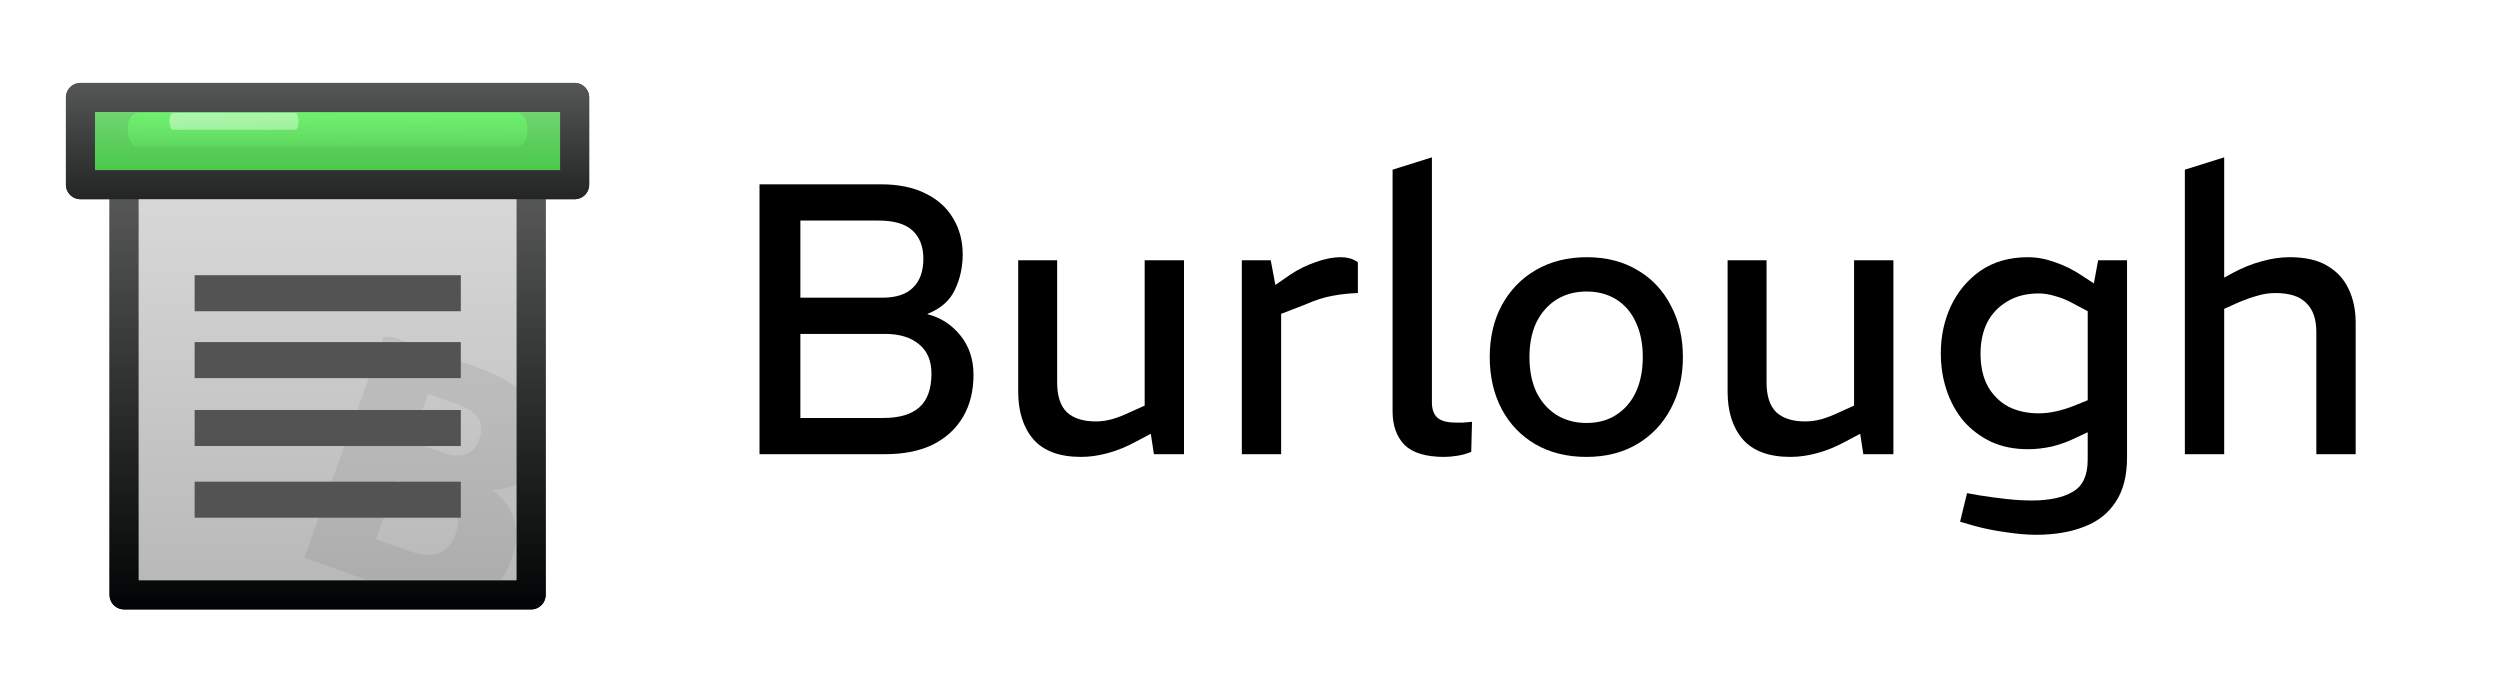 <?xml version="1.0" encoding="UTF-8" standalone="no"?>
<!-- Created with Inkscape (http://www.inkscape.org/) -->

<svg
   width="775.499"
   height="216.424"
   viewBox="0 0 205.184 57.262"
   version="1.1"
   id="svg5"
   xmlns:xlink="http://www.w3.org/1999/xlink"
   xmlns="http://www.w3.org/2000/svg"
   xmlns:svg="http://www.w3.org/2000/svg">
  <defs
     id="defs2">
    <linearGradient
       id="linearGradient5096">
      <stop
         style="stop-color:#dedede;stop-opacity:1;"
         offset="0"
         id="stop5092" />
      <stop
         style="stop-color:#9d9d9d;stop-opacity:1;"
         offset="1"
         id="stop5094" />
    </linearGradient>
    <linearGradient
       id="linearGradient5080">
      <stop
         style="stop-color:#676767;stop-opacity:1;"
         offset="0"
         id="stop5076" />
      <stop
         style="stop-color:#000303;stop-opacity:1;"
         offset="1"
         id="stop5078" />
    </linearGradient>
    <linearGradient
       id="linearGradient5072">
      <stop
         style="stop-color:#797979;stop-opacity:1;"
         offset="0"
         id="stop5068" />
      <stop
         style="stop-color:#000303;stop-opacity:1;"
         offset="1"
         id="stop5070" />
    </linearGradient>
    <linearGradient
       id="linearGradient5027">
      <stop
         style="stop-color:#6dff6d;stop-opacity:1;"
         offset="0"
         id="stop5023" />
      <stop
         style="stop-color:#6dff6d;stop-opacity:0;"
         offset="1"
         id="stop5025" />
    </linearGradient>
    <linearGradient
       id="linearGradient5019">
      <stop
         style="stop-color:#b8f7b8;stop-opacity:1;"
         offset="0"
         id="stop5015" />
      <stop
         style="stop-color:#b8f7b8;stop-opacity:0;"
         offset="1"
         id="stop5017" />
    </linearGradient>
    <linearGradient
       id="linearGradient4887">
      <stop
         style="stop-color:#9adf9a;stop-opacity:1;"
         offset="0"
         id="stop4883" />
      <stop
         style="stop-color:#10b810;stop-opacity:1;"
         offset="1"
         id="stop4885" />
    </linearGradient>
    <linearGradient
       xlink:href="#linearGradient4887"
       id="linearGradient4889"
       x1="18.698"
       y1="2.235"
       x2="18.698"
       y2="18.899"
       gradientUnits="userSpaceOnUse" />
    <linearGradient
       xlink:href="#linearGradient5019"
       id="linearGradient5021"
       x1="20.968"
       y1="6.262"
       x2="21.258"
       y2="12.998"
       gradientUnits="userSpaceOnUse" />
    <linearGradient
       xlink:href="#linearGradient5027"
       id="linearGradient5029"
       x1="19.099"
       y1="5.222"
       x2="19.12"
       y2="11.297"
       gradientUnits="userSpaceOnUse" />
    <linearGradient
       xlink:href="#linearGradient5072"
       id="linearGradient5074"
       x1="32.832"
       y1="-1.775"
       x2="32.832"
       y2="20.674"
       gradientUnits="userSpaceOnUse" />
    <linearGradient
       xlink:href="#linearGradient5080"
       id="linearGradient5082"
       x1="24.723"
       y1="7.671"
       x2="24.723"
       y2="47.227"
       gradientUnits="userSpaceOnUse"
       gradientTransform="matrix(1.088,0,0,1.088,-2.286,-2.279)" />
    <linearGradient
       xlink:href="#linearGradient5096"
       id="linearGradient5098"
       x1="35.901"
       y1="7.8"
       x2="35.901"
       y2="71.938"
       gradientUnits="userSpaceOnUse"
       gradientTransform="matrix(1.088,0,0,1.088,-2.286,-2.279)" />
    <linearGradient
       xlink:href="#linearGradient5096"
       id="linearGradient5586"
       gradientUnits="userSpaceOnUse"
       x1="35.901"
       y1="7.8"
       x2="35.901"
       y2="71.938" />
    <linearGradient
       xlink:href="#linearGradient5080"
       id="linearGradient5588"
       gradientUnits="userSpaceOnUse"
       x1="24.723"
       y1="7.671"
       x2="24.723"
       y2="47.227" />
    <linearGradient
       xlink:href="#linearGradient4887"
       id="linearGradient5590"
       gradientUnits="userSpaceOnUse"
       x1="18.698"
       y1="2.235"
       x2="18.698"
       y2="18.899" />
    <linearGradient
       xlink:href="#linearGradient5072"
       id="linearGradient5592"
       gradientUnits="userSpaceOnUse"
       x1="32.832"
       y1="-1.775"
       x2="32.832"
       y2="20.674" />
    <linearGradient
       xlink:href="#linearGradient5027"
       id="linearGradient5594"
       gradientUnits="userSpaceOnUse"
       x1="19.099"
       y1="5.222"
       x2="19.12"
       y2="11.297" />
    <linearGradient
       xlink:href="#linearGradient5019"
       id="linearGradient5596"
       gradientUnits="userSpaceOnUse"
       x1="20.968"
       y1="6.262"
       x2="21.258"
       y2="12.998" />
    <filter
       style="color-interpolation-filters:sRGB"
       id="filter5610"
       x="-0.057"
       y="-0.057"
       width="1.115"
       height="1.114">
      <feGaussianBlur
         stdDeviation="0.458"
         id="feGaussianBlur5612" />
    </filter>
    <linearGradient
       xlink:href="#linearGradient4887"
       id="linearGradient4889-3"
       x1="18.698"
       y1="2.235"
       x2="18.698"
       y2="18.899"
       gradientUnits="userSpaceOnUse" />
    <linearGradient
       xlink:href="#linearGradient5072"
       id="linearGradient5074-2"
       x1="32.832"
       y1="-1.775"
       x2="32.832"
       y2="20.674"
       gradientUnits="userSpaceOnUse" />
    <linearGradient
       xlink:href="#linearGradient5027"
       id="linearGradient5029-2"
       x1="19.099"
       y1="5.222"
       x2="19.12"
       y2="11.297"
       gradientUnits="userSpaceOnUse" />
    <linearGradient
       xlink:href="#linearGradient5019"
       id="linearGradient5021-9"
       x1="20.968"
       y1="6.262"
       x2="21.258"
       y2="12.998"
       gradientUnits="userSpaceOnUse" />
    <linearGradient
       xlink:href="#linearGradient5096"
       id="linearGradient1228"
       gradientUnits="userSpaceOnUse"
       gradientTransform="matrix(1.088,0,0,1.088,-2.286,-2.279)"
       x1="35.901"
       y1="7.8"
       x2="35.901"
       y2="71.938" />
    <linearGradient
       xlink:href="#linearGradient5080"
       id="linearGradient1230"
       gradientUnits="userSpaceOnUse"
       gradientTransform="matrix(1.088,0,0,1.088,-2.286,-2.279)"
       x1="24.723"
       y1="7.671"
       x2="24.723"
       y2="47.227" />
    <filter
       style="color-interpolation-filters:sRGB"
       id="filter1247"
       x="-0.067"
       y="-0.067"
       width="1.134"
       height="1.133">
      <feGaussianBlur
         stdDeviation="0.668"
         id="feGaussianBlur1249" />
    </filter>
  </defs>
  <g
     id="g252"
     transform="translate(-25.993,-18.735)">
    <g
       id="layer1"
       transform="matrix(0.951,0,0,0.951,28.222,22.629)"
       style="mix-blend-mode:normal;filter:url(#filter1247)">
      <g
         id="g5124">
        <g
           id="g5106">
          <rect
             style="fill:url(#linearGradient5098);fill-opacity:1;stroke:url(#linearGradient5082);stroke-width:2.509;stroke-linejoin:round;stroke-dasharray:none;stroke-opacity:1"
             id="rect111"
             width="35.128"
             height="37.637"
             x="8.365"
             y="9.606" />
          <g
             aria-label="B"
             transform="rotate(19.734,-4.577,7.615)"
             id="text5668"
             style="font-size:25.858px;opacity:0.379;fill:#b8f7b8;stroke-width:21.548;stroke-linejoin:round">
            <path
               id="path5754"
               style="font-weight:bold;fill:#000000;fill-opacity:0.161;stroke-width:23.447"
               d="m 34.541,12.034 -4e-4,20.238 5.649,-2.04e-4 10.974,-3.936 c 0.174,-0.582 0.262,-1.23 0.262,-1.943 0,-1.291 -0.312,-2.382 -0.935,-3.27 -0.623,-0.888 -1.502,-1.497 -2.638,-1.827 0.749,-0.286 1.347,-0.698 1.796,-1.238 l -2.8,-7.806 c -1.157,-0.327 -2.613,-0.491 -4.368,-0.491 l -7.178,-10e-6 z m 5.289,3.326 2.927,-1.87e-4 c 0.833,0 1.465,0.188 1.896,0.564 0.43,0.366 0.646,0.902 0.646,1.607 0,0.714 -0.215,1.255 -0.646,1.621 -0.43,0.366 -1.063,0.549 -1.896,0.549 l -2.927,1.87e-4 z m 2.23e-4,7.941 3.105,-1.33e-4 c 1.072,0 1.873,0.225 2.405,0.673 0.531,0.44 0.796,1.104 0.796,1.992 0,0.907 -0.27,1.584 -0.81,2.033 -0.531,0.449 -1.328,0.673 -2.391,0.673 l -3.105,3.22e-4 z" />
          </g>
          <g
             id="g3522"
             transform="matrix(1.128,0,0,0.948,-2.734,1.326)">
            <rect
               style="fill:#535353;fill-opacity:1;stroke:none;stroke-width:0.454;stroke-dasharray:none;stroke-opacity:1"
               id="rect1015"
               width="20.365"
               height="3.28"
               x="15.237"
               y="19.336" />
            <rect
               style="fill:#535353;fill-opacity:1;stroke:none;stroke-width:0.454;stroke-dasharray:none;stroke-opacity:1"
               id="rect1015-3"
               width="20.365"
               height="3.28"
               x="15.237"
               y="25.425" />
            <rect
               style="fill:#535353;fill-opacity:1;stroke:none;stroke-width:0.454;stroke-dasharray:none;stroke-opacity:1"
               id="rect1015-5"
               width="20.365"
               height="3.28"
               x="15.237"
               y="31.608" />
            <rect
               style="fill:#535353;fill-opacity:1;stroke:none;stroke-width:0.454;stroke-dasharray:none;stroke-opacity:1"
               id="rect1015-6"
               width="20.365"
               height="3.28"
               x="15.237"
               y="38.133" />
          </g>
        </g>
        <g
           id="g5111"
           transform="matrix(1.088,0,0,1.088,-2.286,-2.279)">
          <rect
             style="fill:url(#linearGradient4889);fill-opacity:1;stroke:url(#linearGradient5074);stroke-width:2.306;stroke-linejoin:round;stroke-dasharray:none;stroke-opacity:1"
             id="rect950"
             width="39.2"
             height="6.918"
             x="6.329"
             y="6.061" />
          <rect
             style="fill:url(#linearGradient5029);fill-opacity:1;stroke:none;stroke-width:4.714;stroke-linejoin:round;stroke-dasharray:none;stroke-opacity:1"
             id="rect3592"
             width="31.694"
             height="2.68"
             x="10.082"
             y="7.278"
             rx="0.794"
             ry="1.169" />
          <rect
             style="fill:url(#linearGradient5021);fill-opacity:1;stroke:none;stroke-width:1.893;stroke-linejoin:round;stroke-dasharray:none;stroke-opacity:1"
             id="rect3592-5"
             width="10.23"
             height="1.339"
             x="13.397"
             y="7.289"
             rx="0.256"
             ry="0.584" />
        </g>
      </g>
    </g>
    <g
       id="layer1-0"
       transform="matrix(0.951,0,0,0.951,28.222,22.629)">
      <g
         id="g5124-6">
        <g
           id="g5106-2">
          <rect
             style="fill:url(#linearGradient1228);fill-opacity:1;stroke:url(#linearGradient1230);stroke-width:2.509;stroke-linejoin:round;stroke-dasharray:none;stroke-opacity:1"
             id="rect111-6"
             width="35.128"
             height="37.637"
             x="8.365"
             y="9.606" />
          <g
             aria-label="B"
             transform="rotate(19.734,-4.577,7.615)"
             id="text5668-1"
             style="font-size:25.858px;opacity:0.379;fill:#b8f7b8;stroke-width:21.548;stroke-linejoin:round">
            <path
               id="path5754-8"
               style="font-weight:bold;fill:#000000;fill-opacity:0.161;stroke-width:23.447"
               d="m 34.541,12.034 -4e-4,20.238 5.649,-2.04e-4 10.974,-3.936 c 0.174,-0.582 0.262,-1.23 0.262,-1.943 0,-1.291 -0.312,-2.382 -0.935,-3.27 -0.623,-0.888 -1.502,-1.497 -2.638,-1.827 0.749,-0.286 1.347,-0.698 1.796,-1.238 l -2.8,-7.806 c -1.157,-0.327 -2.613,-0.491 -4.368,-0.491 l -7.178,-10e-6 z m 5.289,3.326 2.927,-1.87e-4 c 0.833,0 1.465,0.188 1.896,0.564 0.43,0.366 0.646,0.902 0.646,1.607 0,0.714 -0.215,1.255 -0.646,1.621 -0.43,0.366 -1.063,0.549 -1.896,0.549 l -2.927,1.87e-4 z m 2.23e-4,7.941 3.105,-1.33e-4 c 1.072,0 1.873,0.225 2.405,0.673 0.531,0.44 0.796,1.104 0.796,1.992 0,0.907 -0.27,1.584 -0.81,2.033 -0.531,0.449 -1.328,0.673 -2.391,0.673 l -3.105,3.22e-4 z" />
          </g>
          <g
             id="g3522-7"
             transform="matrix(1.128,0,0,0.948,-2.734,1.326)">
            <rect
               style="fill:#535353;fill-opacity:1;stroke:none;stroke-width:0.454;stroke-dasharray:none;stroke-opacity:1"
               id="rect1015-9"
               width="20.365"
               height="3.28"
               x="15.237"
               y="19.336" />
            <rect
               style="fill:#535353;fill-opacity:1;stroke:none;stroke-width:0.454;stroke-dasharray:none;stroke-opacity:1"
               id="rect1015-3-2"
               width="20.365"
               height="3.28"
               x="15.237"
               y="25.425" />
            <rect
               style="fill:#535353;fill-opacity:1;stroke:none;stroke-width:0.454;stroke-dasharray:none;stroke-opacity:1"
               id="rect1015-5-0"
               width="20.365"
               height="3.28"
               x="15.237"
               y="31.608" />
            <rect
               style="fill:#535353;fill-opacity:1;stroke:none;stroke-width:0.454;stroke-dasharray:none;stroke-opacity:1"
               id="rect1015-6-2"
               width="20.365"
               height="3.28"
               x="15.237"
               y="38.133" />
          </g>
        </g>
        <g
           id="g5111-3"
           transform="matrix(1.088,0,0,1.088,-2.286,-2.279)">
          <rect
             style="fill:url(#linearGradient4889-3);fill-opacity:1;stroke:url(#linearGradient5074-2);stroke-width:2.306;stroke-linejoin:round;stroke-dasharray:none;stroke-opacity:1"
             id="rect950-7"
             width="39.2"
             height="6.918"
             x="6.329"
             y="6.061" />
          <rect
             style="fill:url(#linearGradient5029-2);fill-opacity:1;stroke:none;stroke-width:4.714;stroke-linejoin:round;stroke-dasharray:none;stroke-opacity:1"
             id="rect3592-59"
             width="31.694"
             height="2.68"
             x="10.082"
             y="7.278"
             rx="0.794"
             ry="1.169" />
          <rect
             style="fill:url(#linearGradient5021-9);fill-opacity:1;stroke:none;stroke-width:1.893;stroke-linejoin:round;stroke-dasharray:none;stroke-opacity:1"
             id="rect3592-5-2"
             width="10.23"
             height="1.339"
             x="13.397"
             y="7.289"
             rx="0.256"
             ry="0.584" />
        </g>
      </g>
    </g>
  </g>
  <g
     aria-label="Burlough"
     id="text372"
     style="font-size:31.643px;fill:none;stroke:#00b0e8;stroke-width:7.004">
    <path
       d="m 62.336,37.278 v -22.15 h 9.967 q 2.183,0 3.671,0.759 1.487,0.728 2.247,2.025 0.791,1.297 0.791,2.974 0,1.55 -0.633,2.879 -0.601,1.329 -2.247,1.993 v 0.032 q 1.614,0.411 2.69,1.74 1.076,1.329 1.076,3.228 0,1.993 -0.854,3.449 -0.854,1.456 -2.468,2.278 -1.614,0.791 -3.924,0.791 z m 3.354,-2.974 h 6.803 q 1.993,0 2.974,-0.886 0.981,-0.886 0.981,-2.753 0,-1.582 -1.013,-2.405 -1.013,-0.854 -2.785,-0.854 h -6.961 z m 0,-9.873 h 6.74 q 1.677,0 2.5,-0.823 0.854,-0.823 0.854,-2.373 0,-1.487 -0.886,-2.31 -0.886,-0.823 -2.785,-0.823 h -6.423 z"
       style="font-family:REM;-inkscape-font-specification:REM;fill:#000000;stroke:none"
       id="path1991" />
    <path
       d="m 88.726,37.5 q -2.658,0 -3.924,-1.456 -1.234,-1.456 -1.234,-3.892 V 21.362 h 3.196 v 10.031 q 0,1.645 0.791,2.436 0.823,0.759 2.373,0.759 0.696,0 1.361,-0.19 0.664,-0.19 1.392,-0.538 l 1.266,-0.57 V 21.362 h 3.228 v 15.916 h -2.468 l -0.38,-2.468 0.664,0.506 -1.677,0.886 q -1.202,0.664 -2.373,0.981 -1.139,0.316 -2.215,0.316 z"
       style="font-family:REM;-inkscape-font-specification:REM;fill:#000000;stroke:none"
       id="path1993" />
    <path
       d="M 101.921,37.278 V 21.362 h 2.373 l 0.38,2.025 1.234,-0.854 q 0.949,-0.633 2.057,-1.013 1.107,-0.411 2.12,-0.411 0.348,0 0.696,0.095 0.348,0.095 0.664,0.316 v 2.531 q -1.044,0.032 -2.057,0.221 -0.981,0.158 -2.278,0.728 l -1.962,0.759 v 11.518 z"
       style="font-family:REM;-inkscape-font-specification:REM;fill:#000000;stroke:none"
       id="path1995" />
    <path
       d="m 118.534,37.5 q -2.247,0 -3.259,-0.981 -0.981,-1.013 -0.981,-2.753 V 13.926 l 3.228,-1.013 v 20.125 q 0,0.823 0.443,1.234 0.443,0.411 1.519,0.411 0.285,0 0.601,0 0.348,-0.032 0.728,-0.063 l -0.063,2.468 q -0.538,0.221 -1.139,0.316 -0.57,0.095 -1.076,0.095 z"
       style="font-family:REM;-inkscape-font-specification:REM;fill:#000000;stroke:none"
       id="path1997" />
    <path
       d="m 130.21,37.5 q -2.405,0 -4.208,-1.044 -1.772,-1.044 -2.753,-2.879 -0.981,-1.867 -0.981,-4.272 0,-2.405 0.981,-4.24 1.013,-1.867 2.816,-2.911 1.804,-1.044 4.177,-1.044 2.405,0 4.177,1.076 1.772,1.044 2.721,2.911 0.981,1.835 0.981,4.208 0,2.405 -1.013,4.272 -0.981,1.835 -2.753,2.879 -1.772,1.044 -4.145,1.044 z m 0,-2.785 q 1.424,0 2.436,-0.664 1.044,-0.664 1.614,-1.867 0.57,-1.234 0.57,-2.879 0,-1.645 -0.57,-2.848 -0.538,-1.202 -1.582,-1.867 -1.044,-0.664 -2.468,-0.664 -1.392,0 -2.468,0.664 -1.044,0.664 -1.645,1.867 -0.57,1.202 -0.57,2.848 0,1.645 0.57,2.879 0.601,1.202 1.645,1.867 1.076,0.664 2.468,0.664 z"
       style="font-family:REM;-inkscape-font-specification:REM;fill:#000000;stroke:none"
       id="path1999" />
    <path
       d="m 146.949,37.5 q -2.658,0 -3.924,-1.456 -1.234,-1.456 -1.234,-3.892 V 21.362 h 3.196 v 10.031 q 0,1.645 0.791,2.436 0.823,0.759 2.373,0.759 0.696,0 1.361,-0.19 0.664,-0.19 1.392,-0.538 l 1.266,-0.57 V 21.362 h 3.228 v 15.916 h -2.468 l -0.38,-2.468 0.664,0.506 -1.677,0.886 q -1.202,0.664 -2.373,0.981 -1.139,0.316 -2.215,0.316 z"
       style="font-family:REM;-inkscape-font-specification:REM;fill:#000000;stroke:none"
       id="path2001" />
    <path
       d="m 167.105,43.892 q -1.107,0 -2.531,-0.221 -1.392,-0.19 -2.626,-0.538 l -1.076,-0.316 0.57,-2.342 1.076,0.19 q 0.981,0.158 2.12,0.285 1.139,0.127 2.088,0.127 2.215,0 3.417,-0.728 1.202,-0.696 1.202,-2.626 v -2.247 l -0.949,0.443 q -0.949,0.475 -1.993,0.728 -1.013,0.221 -1.962,0.221 -1.677,0 -3.006,-0.601 -1.329,-0.633 -2.278,-1.709 -0.918,-1.107 -1.392,-2.531 -0.475,-1.424 -0.475,-3.038 0,-2.088 0.823,-3.86 0.854,-1.804 2.436,-2.911 1.614,-1.107 3.892,-1.107 1.107,0 2.215,0.411 1.139,0.38 2.183,1.076 l 1.013,0.664 0.348,-1.899 h 2.373 v 16.201 q 0,2.215 -0.918,3.607 -0.918,1.424 -2.595,2.057 -1.677,0.664 -3.955,0.664 z M 162.549,29.019 q 0,1.582 0.601,2.69 0.633,1.107 1.709,1.677 1.076,0.538 2.468,0.538 0.696,0 1.392,-0.158 0.728,-0.158 1.456,-0.443 l 1.171,-0.475 v -7.309 l -1.076,-0.57 q -0.854,-0.475 -1.582,-0.664 -0.728,-0.221 -1.361,-0.221 -1.519,0 -2.595,0.664 -1.076,0.633 -1.645,1.74 -0.538,1.107 -0.538,2.531 z"
       style="font-family:REM;-inkscape-font-specification:REM;fill:#000000;stroke:none"
       id="path2003" />
    <path
       d="M 179.319,37.278 V 13.926 l 3.228,-1.013 v 9.873 l 0.696,-0.38 q 1.171,-0.633 2.342,-0.949 1.202,-0.348 2.342,-0.348 1.899,0 3.069,0.696 1.202,0.696 1.772,1.93 0.57,1.202 0.57,2.753 v 10.79 h -3.228 V 27.247 q 0,-1.582 -0.823,-2.373 -0.791,-0.823 -2.531,-0.823 -0.759,0 -1.487,0.221 -0.696,0.19 -1.456,0.506 l -1.266,0.57 v 11.929 z"
       style="font-family:REM;-inkscape-font-specification:REM;fill:#000000;stroke:none"
       id="path2005" />
  </g>
</svg>
